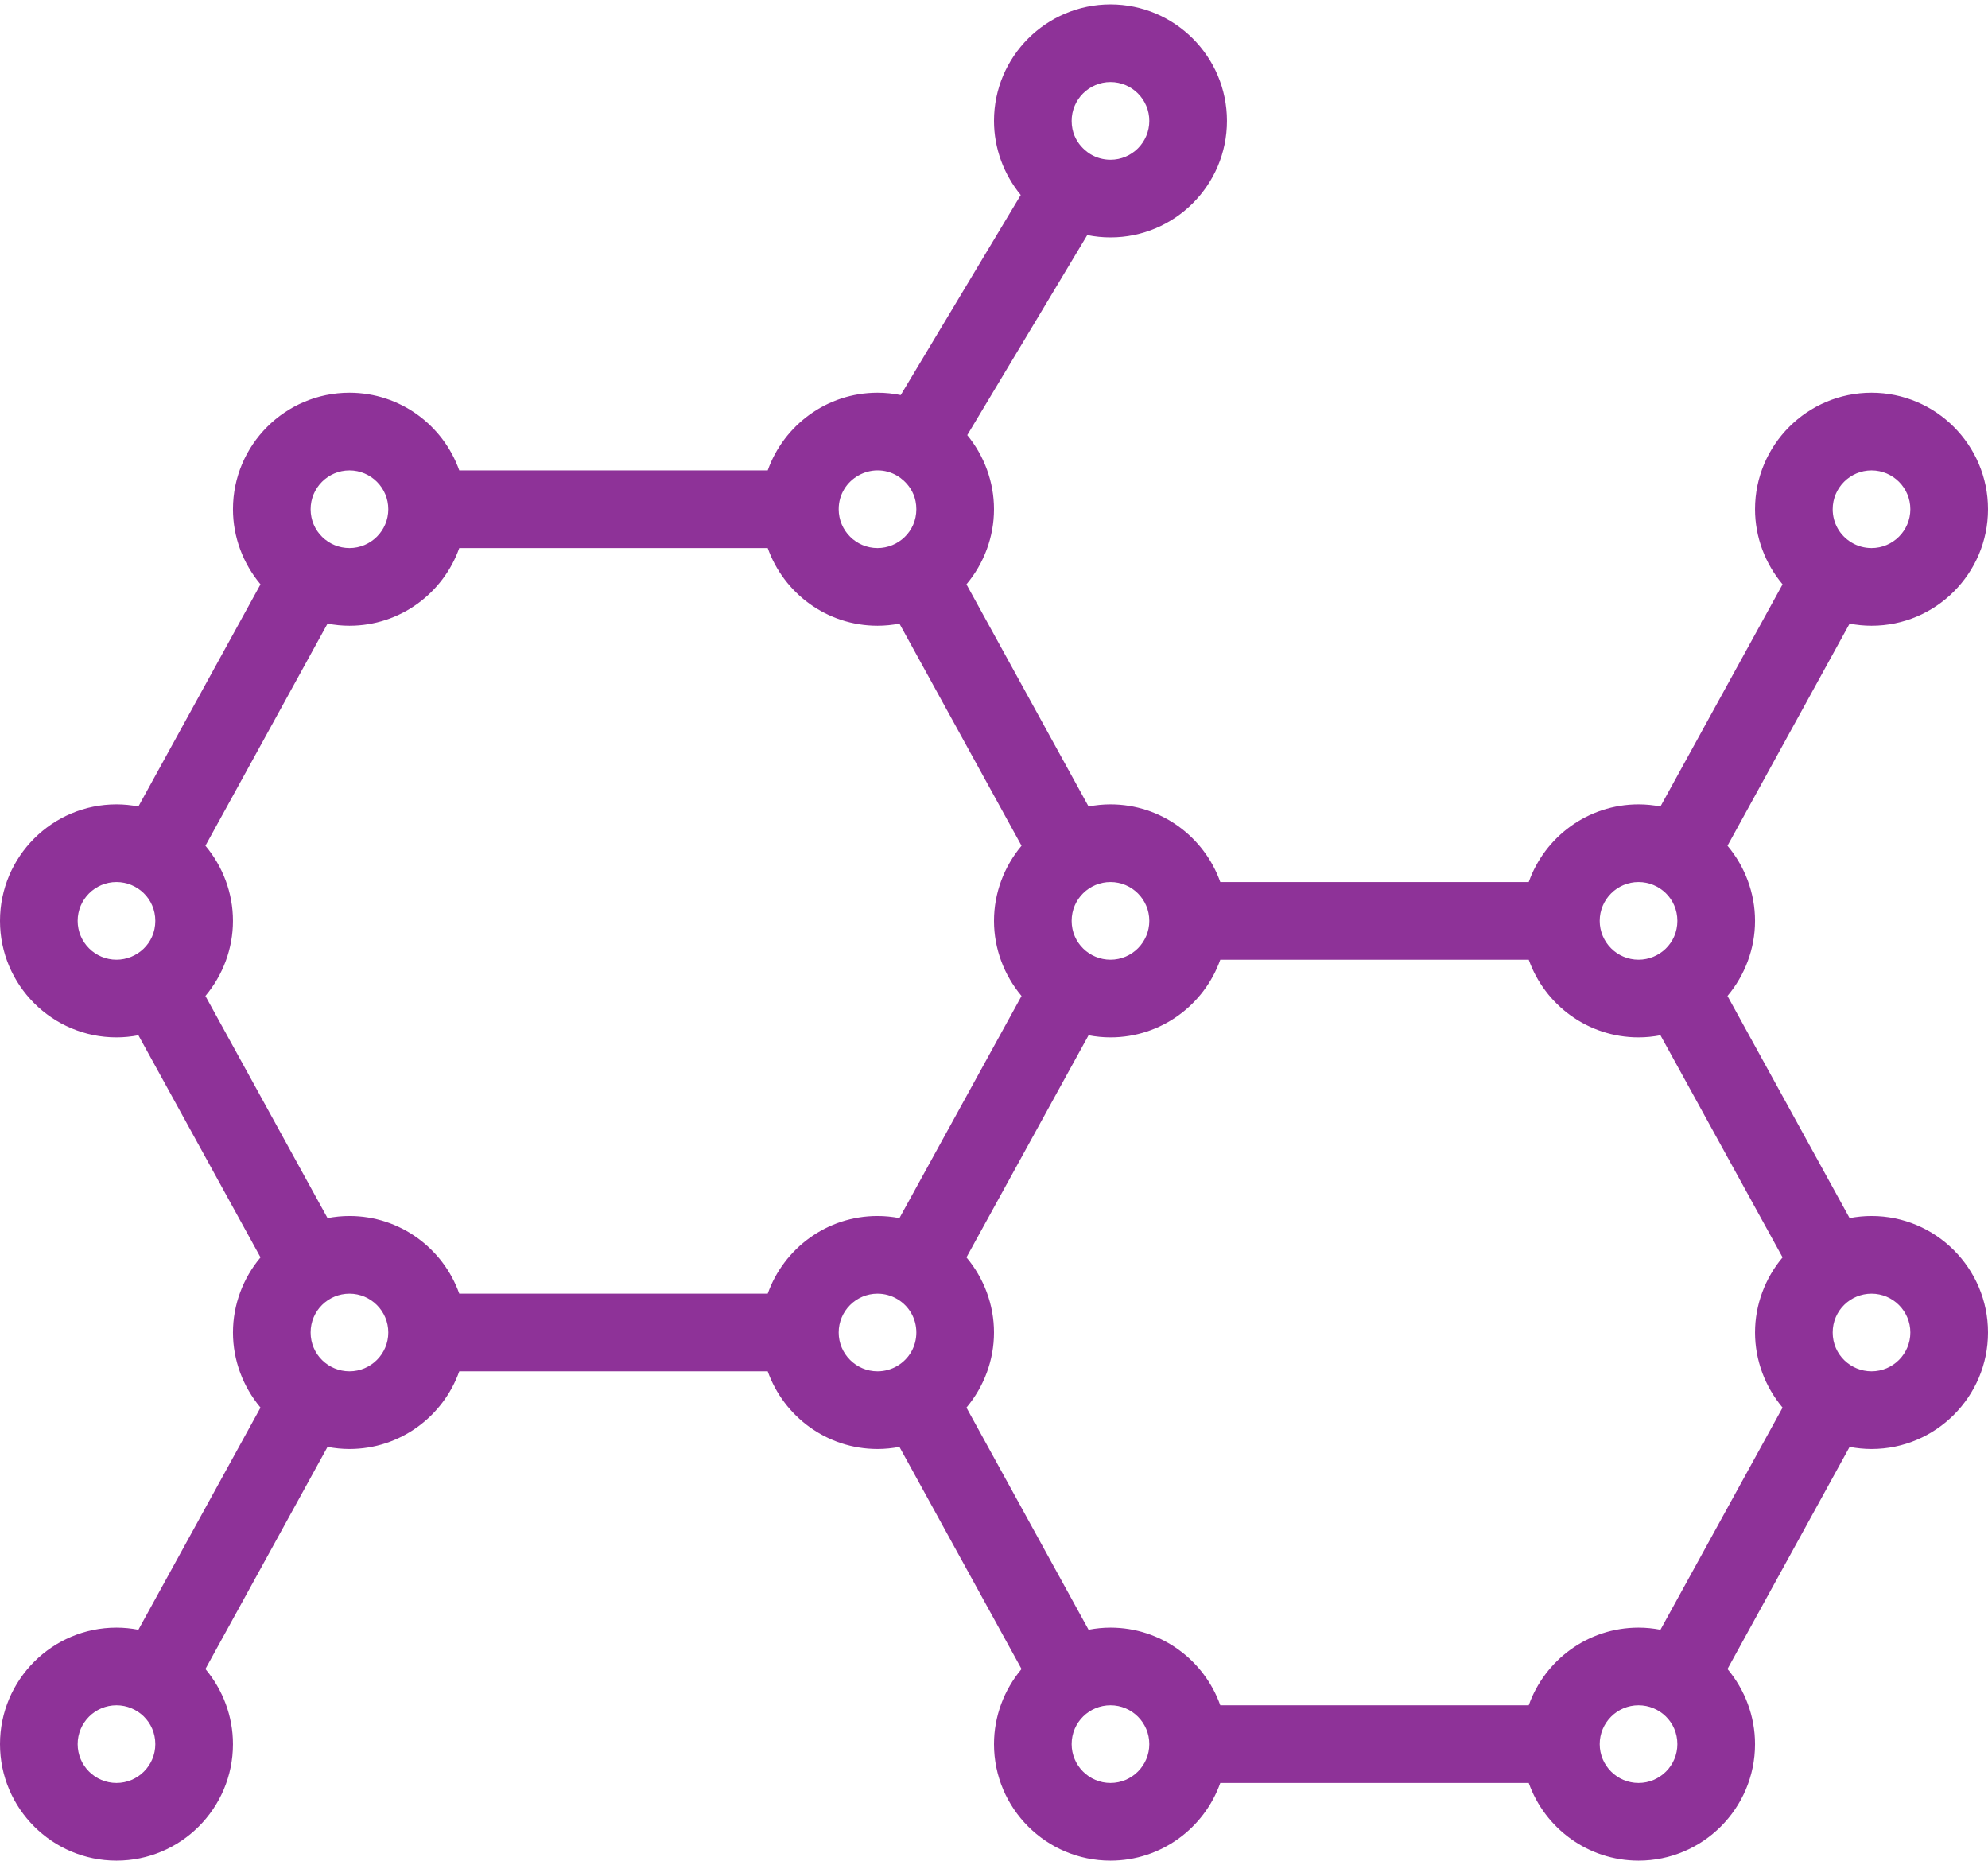 <svg width="437" height="409" viewBox="0 0 437 409" fill="none" xmlns="http://www.w3.org/2000/svg">
<path d="M411.395 267.264C409.77 267.264 408.159 267.428 406.578 267.73L379.734 218.905C383.572 214.341 385.789 208.493 385.789 202.396C385.789 196.298 383.572 190.45 379.735 185.887L406.578 137.063C408.159 137.365 409.77 137.529 411.395 137.529C425.513 137.529 437 126.043 437 111.924C437 97.805 425.513 86.318 411.395 86.318C397.276 86.318 385.789 97.805 385.789 111.924C385.789 118.022 388.007 123.87 391.843 128.433L365 177.257C363.418 176.955 361.808 176.791 360.184 176.791C349.057 176.791 339.569 183.927 336.046 193.861H268.243C264.72 183.927 255.233 176.791 244.105 176.791C242.481 176.791 240.87 176.955 239.289 177.257L212.445 128.433C216.283 123.869 218.5 118.02 218.5 111.924C218.5 105.922 216.347 100.165 212.621 95.635L239.004 51.663C240.676 52.003 242.384 52.178 244.105 52.178C258.224 52.178 269.711 40.691 269.711 26.572C269.711 12.453 258.224 0.967 244.105 0.967C229.987 0.967 218.5 12.453 218.5 26.572C218.5 32.574 220.653 38.331 224.379 42.862L197.996 86.833C196.325 86.493 194.616 86.318 192.895 86.318C181.768 86.318 172.28 93.455 168.757 103.389H100.954C97.43 93.455 87.944 86.318 76.816 86.318C62.698 86.318 51.211 97.805 51.211 111.924C51.211 118.022 53.428 123.87 57.265 128.433L30.422 177.258C28.841 176.955 27.23 176.791 25.605 176.791C11.487 176.791 0 188.278 0 202.396C0 216.515 11.487 228.002 25.605 228.002C27.23 228.002 28.841 227.839 30.422 227.536L57.266 276.36C53.428 280.924 51.211 286.772 51.211 292.869C51.211 298.967 53.428 304.816 57.265 309.379L30.422 358.203C28.841 357.9 27.23 357.736 25.605 357.736C11.487 357.736 0 369.223 0 383.342C0 397.461 11.487 408.947 25.605 408.947C39.724 408.947 51.211 397.461 51.211 383.342C51.211 377.243 48.993 371.395 45.157 366.832L72 318.008C73.581 318.311 75.192 318.475 76.816 318.475C87.943 318.475 97.43 311.338 100.954 301.404H168.757C172.28 311.338 181.767 318.475 192.895 318.475C194.519 318.475 196.13 318.311 197.711 318.009L224.555 366.834C220.717 371.397 218.5 377.245 218.5 383.342C218.5 397.461 229.987 408.947 244.105 408.947C255.232 408.947 264.72 401.811 268.243 391.877H336.046C339.569 401.811 349.056 408.947 360.184 408.947C374.302 408.947 385.789 397.461 385.789 383.342C385.789 377.243 383.572 371.395 379.735 366.832L406.578 318.009C408.16 318.311 409.77 318.475 411.395 318.475C425.513 318.475 437 306.988 437 292.869C437 278.75 425.513 267.264 411.395 267.264ZM411.395 103.389C416.101 103.389 419.93 107.218 419.93 111.924C419.93 116.63 416.101 120.459 411.395 120.459C409.845 120.459 408.328 120.04 407.001 119.242C404.408 117.687 402.859 114.951 402.859 111.924C402.859 107.218 406.688 103.389 411.395 103.389ZM244.105 18.037C248.812 18.037 252.641 21.866 252.641 26.572C252.641 31.279 248.812 35.107 244.105 35.107C242.556 35.107 241.04 34.688 239.714 33.891C239.629 33.803 235.57 31.642 235.57 26.572C235.57 21.866 239.399 18.037 244.105 18.037ZM25.605 391.877C20.899 391.877 17.07 388.048 17.07 383.342C17.07 378.635 20.899 374.807 25.605 374.807C30.193 374.807 34.141 378.48 34.141 383.342C34.141 388.048 30.312 391.877 25.605 391.877ZM360.184 193.861C364.772 193.861 368.719 197.535 368.719 202.396C368.719 207.311 364.718 210.932 360.184 210.932C355.477 210.932 351.648 207.103 351.648 202.396C351.648 197.69 355.477 193.861 360.184 193.861ZM244.105 193.861C248.812 193.861 252.641 197.69 252.641 202.396C252.641 207.103 248.812 210.932 244.105 210.932C239.517 210.932 235.57 207.258 235.57 202.396C235.57 197.555 239.5 193.861 244.105 193.861ZM197.286 104.605C197.371 104.693 201.43 106.855 201.43 111.924C201.43 116.847 197.421 120.459 192.895 120.459C188.188 120.459 184.359 116.63 184.359 111.924C184.359 105.283 191.637 101.211 197.286 104.605ZM76.816 103.389C81.523 103.389 85.352 107.218 85.352 111.924C85.352 116.63 81.523 120.459 76.816 120.459C72.229 120.459 68.281 116.785 68.281 111.924C68.281 107.218 72.11 103.389 76.816 103.389ZM25.605 210.932C20.899 210.932 17.07 207.103 17.07 202.396C17.07 197.69 20.899 193.861 25.605 193.861C30.193 193.861 34.141 197.535 34.141 202.396C34.141 207.369 30.089 210.932 25.605 210.932ZM76.816 301.404C72.229 301.404 68.281 297.731 68.281 292.869C68.281 288.025 72.214 284.334 76.816 284.334C81.523 284.334 85.352 288.163 85.352 292.869C85.352 297.575 81.523 301.404 76.816 301.404ZM168.757 284.334H100.954C97.43 274.4 87.944 267.264 76.816 267.264C75.192 267.264 73.581 267.428 72 267.73L45.156 218.905C48.994 214.341 51.211 208.494 51.211 202.396C51.211 196.298 48.993 190.45 45.157 185.887L72 137.062C73.581 137.365 75.192 137.529 76.816 137.529C87.943 137.529 97.43 130.393 100.954 120.459H168.757C172.28 130.393 181.767 137.529 192.895 137.529C194.519 137.529 196.13 137.365 197.711 137.063L224.555 185.889C220.717 190.452 218.5 196.3 218.5 202.396C218.5 208.495 220.717 214.343 224.554 218.906L197.711 267.73C196.13 267.428 194.519 267.264 192.895 267.264C181.768 267.264 172.28 274.4 168.757 284.334ZM197.288 300.187C197.285 300.189 197.282 300.191 197.28 300.192C195.96 300.985 194.444 301.404 192.895 301.404C188.188 301.404 184.359 297.575 184.359 292.869C184.359 288.163 188.188 284.334 192.895 284.334C194.444 284.334 195.96 284.753 197.288 285.551C199.881 287.106 201.43 289.842 201.43 292.869C201.43 295.897 199.881 298.632 197.288 300.187ZM244.105 391.877C239.399 391.877 235.57 388.048 235.57 383.342C235.57 378.501 239.5 374.807 244.105 374.807C248.812 374.807 252.641 378.635 252.641 383.342C252.641 388.048 248.812 391.877 244.105 391.877ZM360.184 391.877C355.477 391.877 351.648 388.048 351.648 383.342C351.648 378.635 355.477 374.807 360.184 374.807C364.772 374.807 368.719 378.48 368.719 383.342C368.719 388.048 364.89 391.877 360.184 391.877ZM391.844 309.378L365 358.202C363.418 357.9 361.808 357.736 360.184 357.736C349.057 357.736 339.569 364.873 336.046 374.807H268.243C264.72 364.873 255.233 357.736 244.105 357.736C242.481 357.736 240.87 357.9 239.289 358.202L212.445 309.378C216.283 304.814 218.5 298.966 218.5 292.869C218.5 286.771 216.283 280.922 212.446 276.36L239.289 227.536C240.87 227.838 242.481 228.002 244.105 228.002C255.232 228.002 264.72 220.866 268.243 210.932H336.046C339.569 220.866 349.056 228.002 360.184 228.002C361.808 228.002 363.419 227.839 365 227.536L391.844 276.36C388.006 280.924 385.789 286.772 385.789 292.869C385.789 298.966 388.006 304.814 391.844 309.378ZM411.395 301.404C406.847 301.404 402.859 297.769 402.859 292.869C402.859 288.028 406.789 284.334 411.395 284.334C416.101 284.334 419.93 288.163 419.93 292.869C419.93 297.575 416.101 301.404 411.395 301.404Z" fill="#8E3298"/>
</svg>
